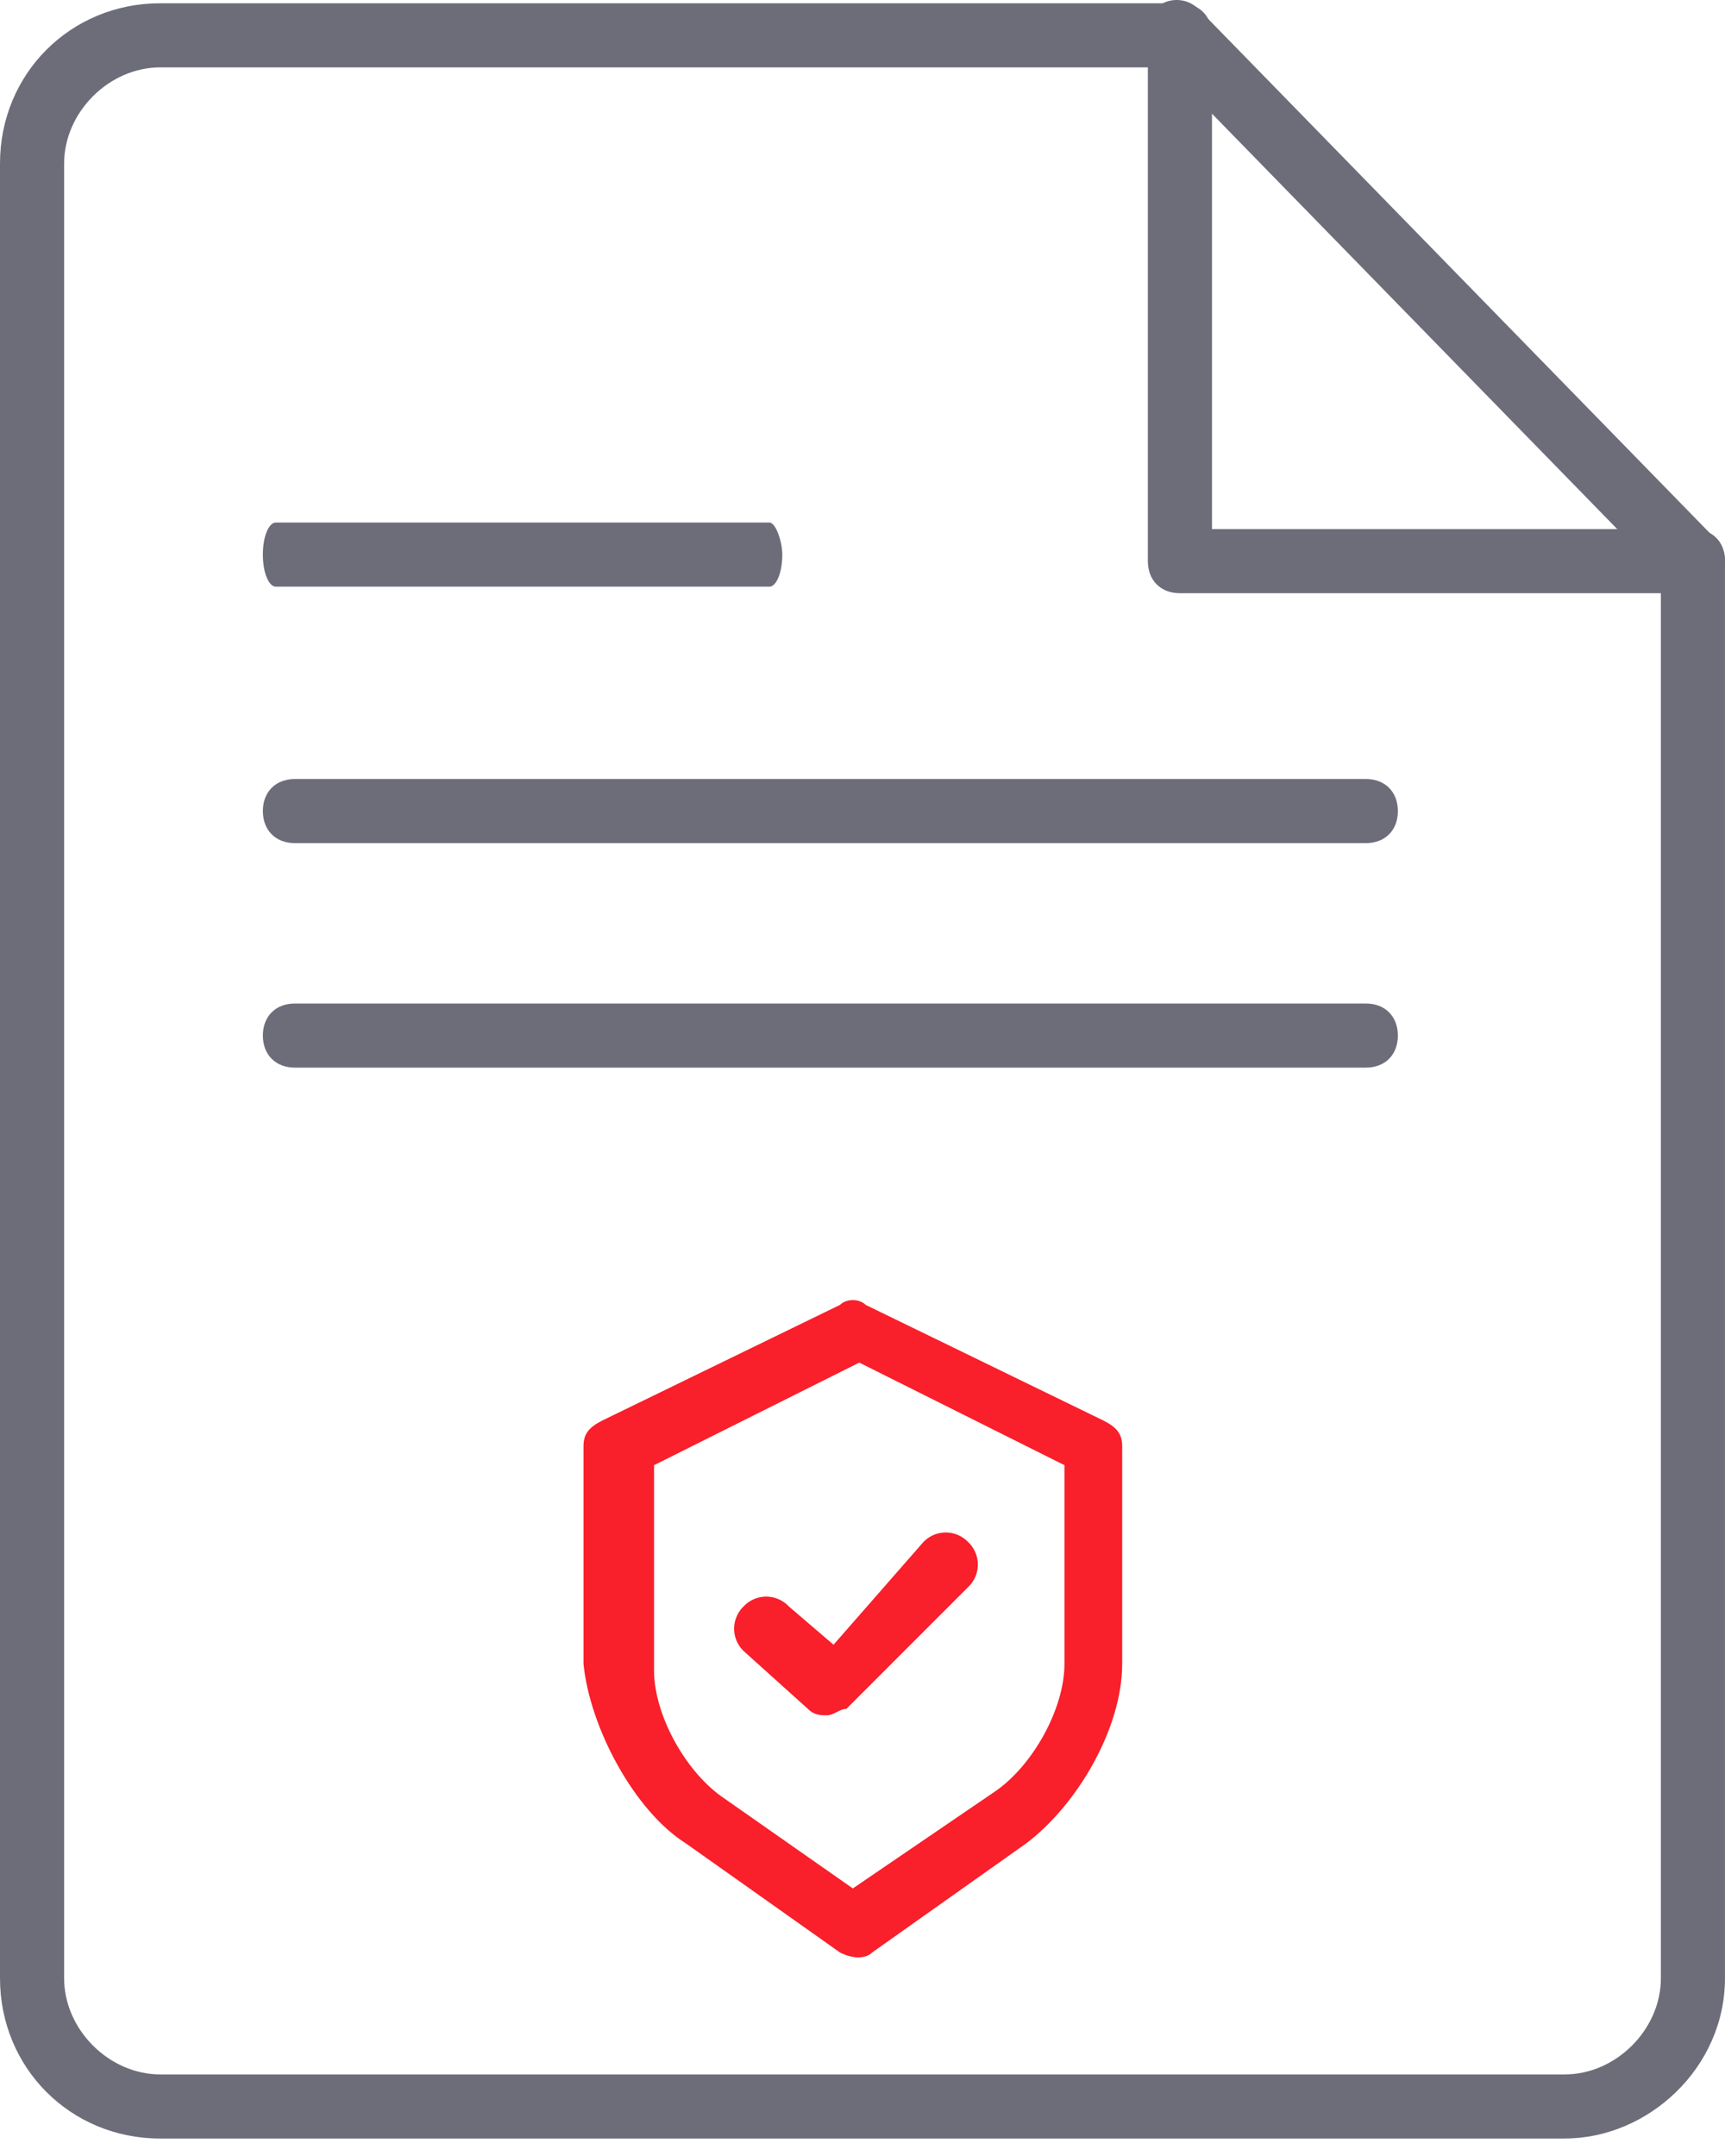 <svg width="52" height="65" fill="none" xmlns="http://www.w3.org/2000/svg"><path d="M47.167 64.474H4.833C2.126 64.474 0 62.347 0 59.64V4.93C0 2.224 2.126.098 4.833.098h30.735c.58 0 .967.386.967.966s-.387.967-.967.967H4.833c-1.547 0-2.9 1.353-2.9 2.9v54.71c0 1.546 1.353 2.9 2.9 2.9h42.334c1.546 0 2.9-1.354 2.9-2.9V16.917c0-.58.386-.967.966-.967s.966.387.966.967V59.64c0 2.706-2.32 4.833-4.832 4.833z" fill="#6D6D7A"/><path d="M51.033 17.884H35.568c-.58 0-.966-.387-.966-.967V1.451c0-.58.386-.967.966-.967s.967.387.967.967v14.5h14.498c.58 0 .966.386.966.966s-.58.967-.966.967z" fill="#6D6D7A"/><path d="M51.032 17.883c-.194 0-.58-.194-.774-.387L34.794 1.643a.935.935 0 0 1 0-1.353.934.934 0 0 1 1.353 0l15.465 15.853a.935.935 0 0 1 0 1.353c-.194.387-.387.387-.58.387z" fill="#6D6D7A"/><path d="m20.683 55.58 4.64 3.286c.386.194.772.194.966 0l4.639-3.286c1.546-1.16 2.9-3.48 2.9-5.413v-6.574c0-.386-.194-.58-.58-.773l-7.153-3.48c-.193-.193-.58-.193-.773 0l-7.152 3.48c-.387.194-.58.387-.58.773v6.574c.193 1.933 1.546 4.446 3.093 5.413zm-.967-11.407 6.186-3.093 6.186 3.093v5.994c0 1.353-.967 3.093-2.127 3.866l-4.252 2.9-3.866-2.707c-1.16-.773-2.127-2.513-2.127-3.866v-6.187z" fill="#F91F2B"/><path d="M24.354 51.52c.193.193.387.193.58.193.193 0 .386-.193.58-.193l3.673-3.674a.935.935 0 0 0 0-1.353.934.934 0 0 0-1.354 0l-2.706 3.093-1.353-1.16a.934.934 0 0 0-1.353 0 .934.934 0 0 0 0 1.354l1.933 1.74z" fill="#F91F2B"/><path d="M41.173 30.254H8.89c-.58 0-.966.387-.966.967s.386.966.966.966h32.283c.58 0 .966-.386.966-.966s-.387-.967-.966-.967zm0-6.768H8.89c-.58 0-.966.387-.966.967s.386.966.966.966h32.283c.58 0 .966-.386.966-.966s-.387-.967-.966-.967zm-17.978-7.732H8.31c-.193 0-.386.386-.386.967 0 .58.193.966.386.966h14.885c.193 0 .387-.387.387-.966 0-.387-.194-.967-.387-.967z" fill="#6D6D7A"/></svg>
